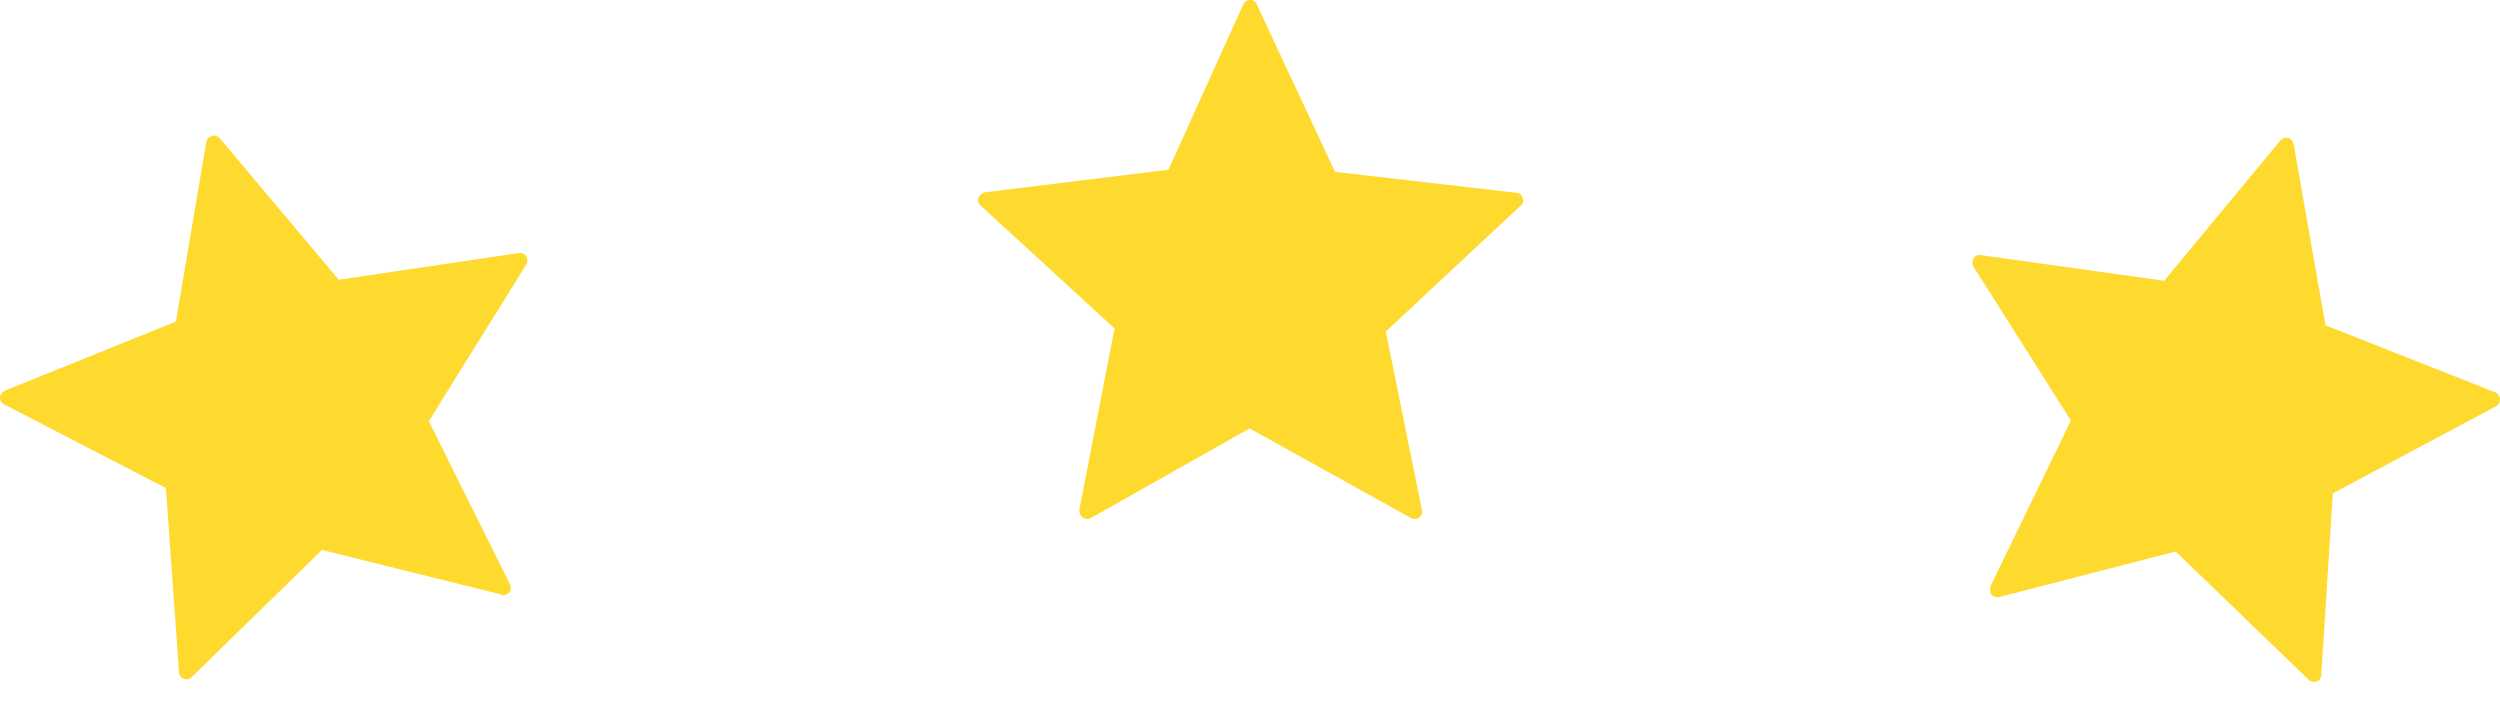 <svg width="77" height="22" viewBox="0 0 77 22" fill="none" xmlns="http://www.w3.org/2000/svg">
<path fill-rule="evenodd" clip-rule="evenodd" d="M38.715 0.148L41.118 5.293L46.7 5.938C46.829 5.938 46.926 6.067 46.91 6.196C46.91 6.261 46.877 6.309 46.829 6.341L42.683 10.212L43.796 15.712C43.828 15.841 43.732 15.954 43.619 15.986C43.554 15.986 43.506 15.986 43.458 15.954L38.489 13.196L33.601 15.954C33.488 16.019 33.342 15.97 33.278 15.857C33.246 15.809 33.246 15.761 33.246 15.696L34.327 10.116L30.197 6.325C30.1 6.244 30.1 6.099 30.197 6.003C30.229 5.954 30.293 5.938 30.342 5.922L35.988 5.228L38.295 0.132C38.343 0.019 38.489 -0.03 38.602 0.019C38.65 0.051 38.698 0.083 38.715 0.132V0.148Z" fill="#FFDA2E"/>
<path fill-rule="evenodd" clip-rule="evenodd" d="M6.772 4.261L10.434 8.616L15.984 7.793C16.113 7.777 16.226 7.857 16.242 7.986C16.242 8.051 16.242 8.116 16.21 8.148L13.209 12.97L15.71 18.003C15.774 18.116 15.71 18.261 15.597 18.309C15.548 18.341 15.484 18.341 15.435 18.309L9.918 16.938L5.901 20.857C5.804 20.954 5.659 20.938 5.578 20.857C5.546 20.809 5.514 20.761 5.514 20.712L5.111 15.035L0.126 12.454C0.013 12.39 -0.036 12.261 0.029 12.148C0.061 12.099 0.093 12.067 0.142 12.035L5.417 9.906L6.353 4.374C6.369 4.245 6.498 4.164 6.627 4.18C6.692 4.18 6.74 4.228 6.772 4.261Z" fill="#FFDA2E"/>
<path fill-rule="evenodd" clip-rule="evenodd" d="M70.641 4.422L71.625 10.019L76.852 12.083C76.964 12.132 77.029 12.261 76.981 12.39C76.964 12.454 76.916 12.486 76.868 12.519L71.85 15.196L71.496 20.793C71.496 20.922 71.383 21.019 71.254 21.003C71.189 21.003 71.141 20.97 71.108 20.938L67.011 16.986L61.574 18.39C61.445 18.422 61.316 18.341 61.3 18.228C61.3 18.18 61.3 18.115 61.3 18.067L63.784 12.954L60.784 8.212C60.719 8.099 60.751 7.954 60.848 7.89C60.897 7.857 60.945 7.841 61.009 7.857L66.656 8.648L70.237 4.325C70.318 4.228 70.463 4.212 70.56 4.293C70.608 4.325 70.624 4.39 70.641 4.438V4.422Z" fill="#FFDA2E"/>
</svg>
